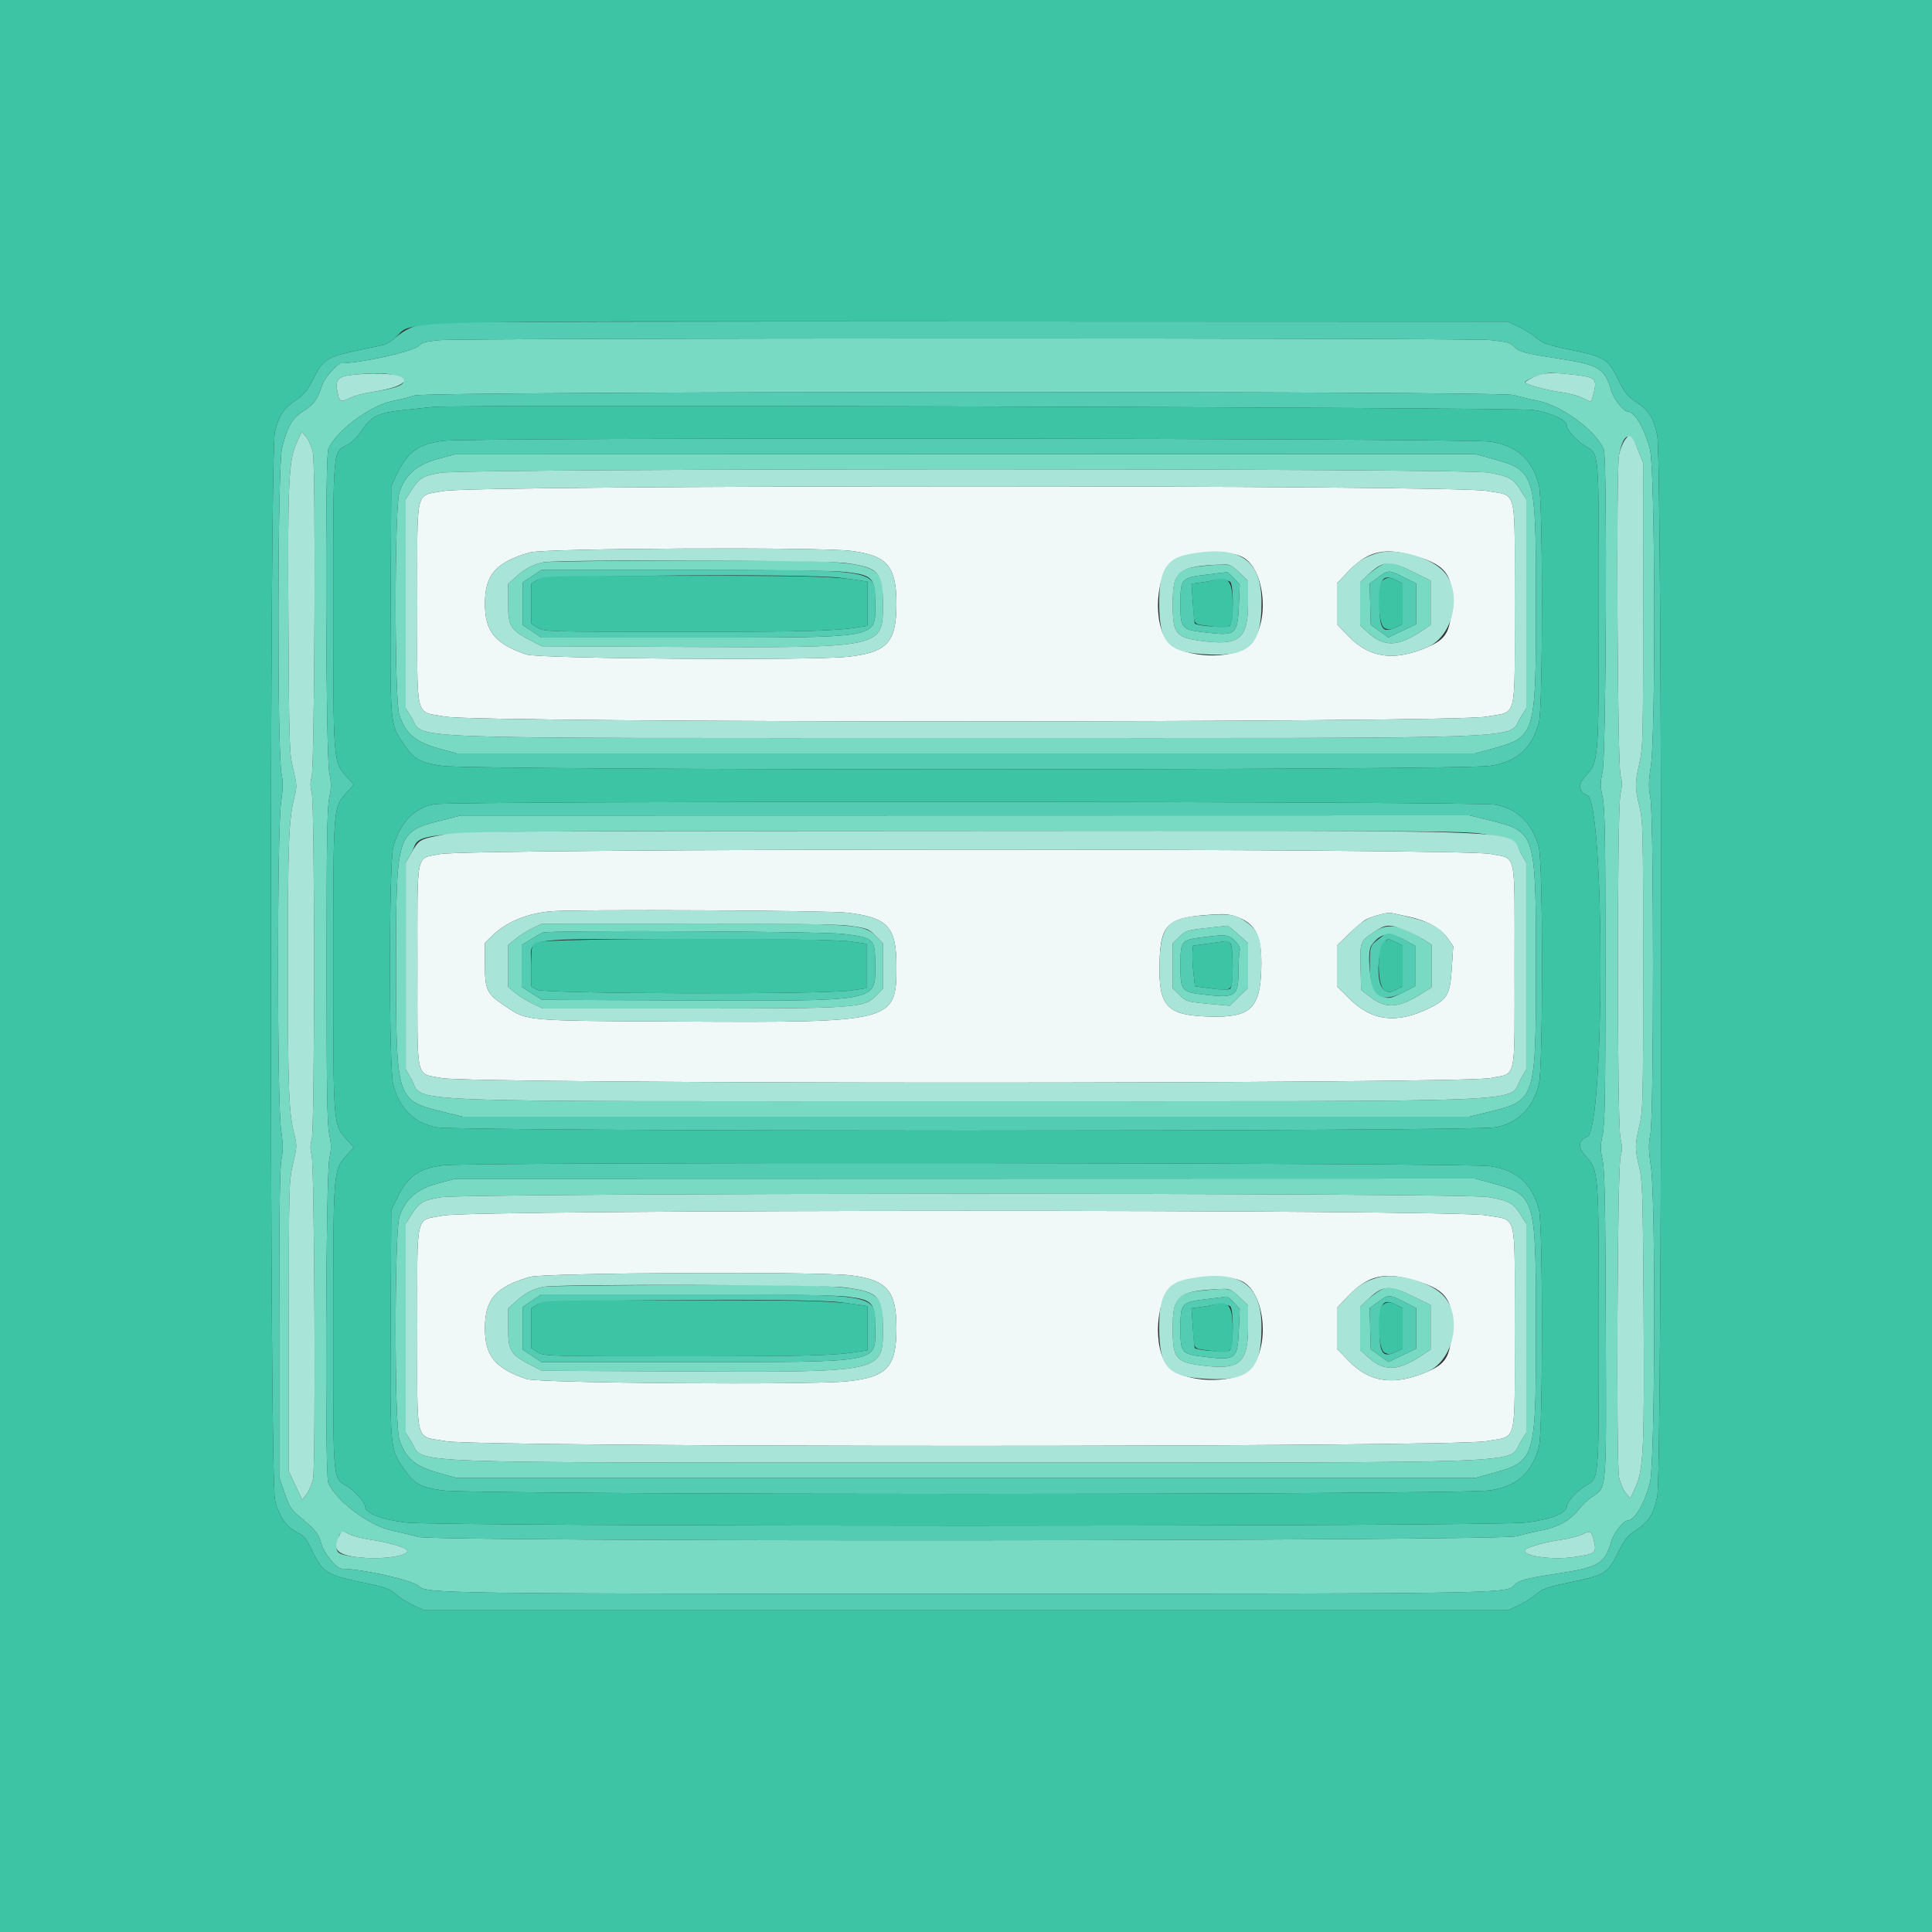 <svg id="svg" version="1.1" xmlns="http://www.w3.org/2000/svg" xmlns:xlink="http://www.w3.org/1999/xlink" width="400" height="400" viewBox="0, 0, 400,400"><rect x="0" y="0" width="400" height="400" fill="#333333" stroke="none"/><g id="svgg"><path id="path0" d="M91.800 101.662 C 85.834 102.836,86.400 100.391,86.400 125.000 C 86.400 149.727,85.759 147.161,92.237 148.371 C 99.228 149.677,300.772 149.677,307.763 148.371 C 314.241 147.161,313.600 149.727,313.600 125.000 C 313.600 100.273,314.241 102.839,307.763 101.629 C 300.968 100.359,98.259 100.391,91.800 101.662 M176.173 114.049 C 183.652 114.976,185.600 117.239,185.600 125.000 C 185.600 133.038,183.671 135.116,175.400 135.987 C 167.792 136.788,111.557 136.386,109.000 135.511 C 102.455 133.274,100.400 130.752,100.400 124.960 C 100.400 118.982,102.692 116.377,109.723 114.366 C 112.768 113.495,169.516 113.225,176.173 114.049 M291.713 114.778 C 299.301 116.719,300.994 118.806,300.559 125.686 C 300.231 130.879,299.341 132.353,295.550 133.983 C 288.553 136.993,283.500 136.258,279.048 131.582 L 276.800 129.221 276.800 125.003 L 276.800 120.785 278.900 118.558 C 282.907 114.309,286.144 113.354,291.713 114.778 M257.091 115.244 C 262.102 117.670,263.047 129.586,258.550 133.636 C 255.152 136.697,245.039 136.279,241.925 132.949 C 238.482 129.266,239.270 118.305,243.151 115.906 C 245.946 114.179,254.091 113.792,257.091 115.244 M91.047 176.836 C 85.979 177.915,86.425 175.675,86.425 200.000 C 86.425 224.432,85.921 222.073,91.386 223.197 C 97.520 224.459,302.480 224.459,308.614 223.197 C 314.079 222.073,313.575 224.432,313.575 200.000 C 313.575 175.568,314.079 177.927,308.614 176.803 C 302.680 175.582,96.791 175.614,91.047 176.836 M175.403 188.960 C 183.812 189.963,185.600 191.898,185.600 200.000 C 185.600 211.624,185.190 211.730,141.000 211.507 C 108.366 211.342,109.287 211.421,104.703 208.385 C 100.794 205.796,100.400 205.008,100.400 199.786 L 100.400 195.199 101.980 193.666 C 104.884 190.847,109.254 189.058,114.200 188.662 C 119.579 188.232,171.414 188.484,175.403 188.960 M291.600 189.778 C 295.436 190.605,298.261 192.159,299.722 194.245 L 300.875 195.890 300.585 200.364 C 300.225 205.905,299.702 206.855,296.000 208.685 C 289.218 212.037,284.088 211.447,279.371 206.771 L 276.800 204.223 276.800 200.000 L 276.800 195.777 279.300 193.334 C 280.675 191.990,282.249 190.660,282.798 190.379 C 284.178 189.671,287.275 188.854,288.000 189.006 C 288.330 189.075,289.950 189.422,291.600 189.778 M255.640 189.655 C 260.030 191.125,261.317 193.689,261.132 200.597 C 260.914 208.749,258.858 210.686,250.642 210.481 C 241.576 210.255,239.848 208.447,240.070 199.424 C 240.280 190.884,241.717 189.740,252.840 189.262 C 253.632 189.228,254.892 189.405,255.640 189.655 M91.800 251.662 C 85.834 252.836,86.400 250.391,86.400 275.000 C 86.400 299.727,85.759 297.161,92.237 298.371 C 99.228 299.677,300.772 299.677,307.763 298.371 C 314.241 297.161,313.600 299.727,313.600 275.000 C 313.600 250.273,314.241 252.839,307.763 251.629 C 300.968 250.359,98.259 250.391,91.800 251.662 M176.173 264.049 C 183.652 264.976,185.600 267.239,185.600 275.000 C 185.600 283.038,183.671 285.116,175.400 285.987 C 167.792 286.788,111.557 286.386,109.000 285.511 C 102.455 283.274,100.400 280.752,100.400 274.960 C 100.400 268.982,102.692 266.377,109.723 264.366 C 112.768 263.495,169.516 263.225,176.173 264.049 M291.713 264.778 C 299.301 266.719,300.994 268.806,300.559 275.686 C 300.231 280.879,299.341 282.353,295.550 283.983 C 288.553 286.993,283.500 286.258,279.048 281.582 L 276.800 279.221 276.800 275.003 L 276.800 270.785 278.900 268.558 C 282.907 264.309,286.144 263.354,291.713 264.778 M257.091 265.244 C 262.102 267.670,263.047 279.586,258.550 283.636 C 255.152 286.697,245.039 286.279,241.925 282.949 C 238.482 279.266,239.270 268.305,243.151 265.906 C 245.946 264.179,254.091 263.792,257.091 265.244 " stroke="none" fill="#f1f9f8" fill-rule="evenodd"></path><path id="path1" d="M90.851 70.432 C 88.221 70.686,87.332 70.937,86.712 71.602 C 85.633 72.760,74.699 75.200,70.587 75.200 C 69.907 75.200,67.161 78.316,66.775 79.526 C 65.786 82.631,65.071 83.658,62.959 85.009 C 60.479 86.595,59.598 88.086,58.394 92.732 C 57.436 96.428,57.359 156.459,58.308 160.400 C 58.636 161.763,58.604 163.170,58.178 166.200 C 57.359 172.017,57.360 227.997,58.179 233.780 C 58.629 236.952,58.647 238.211,58.272 239.980 C 57.932 241.579,57.800 251.103,57.800 274.000 L 57.800 305.800 58.904 309.057 C 59.807 311.721,60.302 312.559,61.626 313.657 C 65.367 316.761,65.883 317.393,66.546 319.675 C 67.149 321.749,69.699 324.800,70.830 324.800 C 74.916 324.800,85.607 327.212,86.695 328.379 C 88.137 329.927,91.849 329.979,200.000 329.979 C 308.151 329.979,311.863 329.927,313.305 328.379 C 314.446 327.155,315.501 326.861,322.766 325.745 C 330.994 324.481,332.294 323.693,333.564 319.200 C 334.062 317.435,336.122 314.800,337.004 314.800 C 338.433 314.800,340.514 311.246,341.622 306.913 C 342.675 302.796,342.821 248.226,341.797 241.434 C 341.300 238.136,341.284 237.023,341.700 234.834 C 342.417 231.056,342.417 168.944,341.700 165.166 C 341.284 162.977,341.300 161.864,341.797 158.566 C 342.821 151.774,342.675 97.204,341.622 93.087 C 340.514 88.754,338.433 85.200,337.004 85.200 C 336.122 85.200,334.062 82.565,333.564 80.800 C 332.294 76.307,330.994 75.519,322.766 74.255 C 315.501 73.139,314.446 72.845,313.305 71.621 C 312.686 70.956,311.748 70.716,308.567 70.406 C 303.719 69.935,95.750 69.959,90.851 70.432 M82.328 78.002 C 84.976 79.204,83.177 80.252,76.867 81.184 C 75.254 81.423,73.204 81.990,72.313 82.445 C 70.458 83.391,70.208 83.216,69.777 80.665 C 69.416 78.529,70.176 77.863,73.314 77.561 C 78.308 77.081,80.539 77.190,82.328 78.002 M325.977 77.594 C 330.259 78.087,330.662 78.442,330.009 81.163 C 329.740 82.283,329.454 83.200,329.372 83.200 C 329.291 83.200,328.544 82.846,327.712 82.412 C 326.881 81.979,324.850 81.436,323.200 81.205 C 320.513 80.829,316.850 79.870,315.815 79.270 C 315.139 78.879,319.336 77.210,321.000 77.208 C 321.880 77.207,324.120 77.381,325.977 77.594 M313.436 81.793 C 314.516 82.118,316.840 82.679,318.600 83.038 C 323.476 84.032,330.516 89.276,332.052 93.058 C 332.784 94.863,332.541 156.556,331.788 159.866 C 331.304 161.995,331.306 162.704,331.807 165.066 C 332.285 167.323,332.386 173.413,332.386 200.000 C 332.386 226.587,332.285 232.677,331.807 234.934 C 331.306 237.296,331.304 238.005,331.788 240.134 C 332.239 242.114,332.371 248.835,332.458 274.215 C 332.581 309.864,332.758 307.730,329.487 310.000 C 328.695 310.550,327.486 311.720,326.800 312.600 C 325.140 314.731,322.478 316.220,319.249 316.825 C 317.792 317.098,315.431 317.654,314.001 318.061 C 310.389 319.088,89.955 319.231,86.564 318.207 C 85.484 317.882,83.160 317.321,81.400 316.962 C 76.523 315.968,69.477 310.719,67.950 306.942 C 67.246 305.200,67.458 243.543,68.180 240.000 C 68.624 237.825,68.621 236.975,68.164 234.800 C 67.727 232.725,67.617 225.698,67.617 200.000 C 67.617 174.302,67.727 167.275,68.164 165.200 C 68.621 163.025,68.624 162.175,68.180 160.000 C 67.446 156.398,67.247 94.799,67.964 93.022 C 69.469 89.293,76.617 83.932,81.296 83.025 C 82.893 82.715,84.920 82.199,85.800 81.877 C 88.241 80.986,310.491 80.904,313.436 81.793 M64.787 93.736 C 65.392 96.654,65.142 158.724,64.516 160.899 C 64.202 161.990,64.209 162.862,64.542 164.099 C 65.190 166.507,65.190 233.493,64.542 235.901 C 64.209 237.138,64.202 238.010,64.516 239.101 C 65.122 241.206,65.394 303.338,64.810 306.154 C 64.575 307.284,63.973 308.722,63.472 309.350 L 62.561 310.493 61.181 307.546 L 59.800 304.600 59.800 274.600 C 59.800 245.147,59.816 244.533,60.673 240.942 C 61.471 237.598,61.499 237.101,60.993 235.142 C 59.782 230.458,59.600 225.866,59.600 200.000 C 59.600 174.134,59.782 169.542,60.993 164.857 C 61.497 162.906,61.471 162.405,60.708 159.257 C 59.910 155.968,59.862 154.537,59.712 129.800 C 59.534 100.238,59.745 95.389,61.369 91.800 L 62.455 89.400 63.396 90.486 C 63.914 91.083,64.540 92.546,64.787 93.736 M339.296 93.576 L 340.192 95.800 340.196 125.200 C 340.200 152.886,340.155 154.798,339.423 158.000 C 338.468 162.180,338.468 162.976,339.433 167.000 C 340.154 170.006,340.200 172.006,340.200 200.000 C 340.200 227.994,340.154 229.994,339.433 233.000 C 338.472 237.010,338.466 237.888,339.378 241.600 C 340.045 244.315,340.131 247.035,340.283 270.200 C 340.477 299.616,340.274 304.260,338.647 307.801 L 337.544 310.200 336.603 309.114 C 336.086 308.517,335.460 307.054,335.213 305.863 C 334.578 302.802,334.860 241.658,335.520 239.400 C 335.882 238.164,335.876 237.299,335.494 235.600 C 334.784 232.439,334.784 167.561,335.494 164.400 C 335.876 162.701,335.882 161.836,335.520 160.600 C 334.867 158.366,334.577 97.201,335.205 94.176 C 336.200 89.381,337.526 89.187,339.296 93.576 M90.600 95.028 C 86.278 96.191,83.868 98.309,82.680 101.987 C 81.666 105.125,81.649 144.822,82.660 147.952 C 83.953 151.954,85.954 153.623,91.189 155.063 L 94.594 156.000 200.000 156.000 L 305.406 156.000 308.811 155.063 C 317.933 152.553,318.000 152.334,318.000 125.000 C 318.000 97.666,317.933 97.447,308.811 94.937 L 305.406 94.000 199.803 94.029 L 94.200 94.059 90.600 95.028 M308.143 97.848 C 312.472 98.616,313.271 99.053,314.825 101.504 L 316.000 103.357 316.000 125.000 L 316.000 146.643 314.825 148.496 C 311.862 153.169,321.694 152.800,200.000 152.800 C 78.306 152.800,88.138 153.169,85.175 148.496 L 84.000 146.643 84.000 125.000 L 84.000 103.357 85.139 101.578 C 86.836 98.930,87.481 98.538,91.200 97.886 C 96.604 96.940,302.814 96.904,308.143 97.848 M112.531 116.418 C 110.353 116.848,108.716 117.716,106.776 119.469 L 105.200 120.893 105.200 124.968 C 105.200 129.681,105.686 130.461,110.000 132.672 L 112.200 133.800 140.800 133.933 C 183.141 134.130,182.800 134.202,182.800 125.017 C 182.800 115.862,183.470 116.012,142.600 116.056 C 126.980 116.074,113.449 116.236,112.531 116.418 M285.600 117.236 C 284.830 117.700,283.615 118.637,282.900 119.318 L 281.600 120.557 281.600 125.032 L 281.600 129.507 283.244 130.992 C 286.575 134.002,289.445 133.915,294.320 130.657 L 296.200 129.400 296.200 124.800 L 296.200 120.200 292.800 118.517 C 288.417 116.348,287.380 116.163,285.600 117.236 M249.000 117.183 C 243.679 117.689,242.800 118.797,242.800 125.000 C 242.800 131.468,243.393 132.120,249.929 132.831 C 256.715 133.569,258.400 131.970,258.400 124.794 L 258.400 120.263 256.593 118.531 C 254.615 116.636,254.666 116.645,249.000 117.183 M175.373 118.450 C 180.717 119.113,181.200 119.656,181.200 125.000 C 181.200 132.291,182.831 132.000,141.918 132.000 L 112.090 132.000 110.145 130.700 L 108.200 129.400 108.200 125.000 L 108.200 120.600 110.145 119.300 L 112.090 118.000 141.918 118.000 C 161.590 118.000,172.981 118.153,175.373 118.450 M291.175 119.787 L 293.200 120.813 293.200 125.022 L 293.200 129.231 290.333 130.605 L 287.466 131.979 285.633 130.663 L 283.800 129.347 283.687 125.087 L 283.573 120.827 285.466 119.454 C 287.549 117.942,287.531 117.941,291.175 119.787 M255.458 119.700 L 256.674 121.000 256.493 125.267 C 256.237 131.303,255.843 131.655,250.103 130.998 C 244.510 130.358,244.400 130.242,244.400 125.000 C 244.400 119.774,244.562 119.598,249.931 118.962 C 252.059 118.711,253.900 118.481,254.022 118.452 C 254.143 118.424,254.790 118.985,255.458 119.700 M91.223 169.904 C 82.095 172.215,82.000 172.525,82.000 200.000 C 82.000 227.586,82.070 227.811,91.423 230.120 L 95.800 231.201 200.000 231.201 L 304.200 231.201 308.577 230.120 C 317.930 227.811,318.000 227.586,318.000 200.000 C 318.000 172.414,317.930 172.189,308.577 169.880 L 304.200 168.799 199.800 168.823 L 95.400 168.846 91.223 169.904 M308.013 172.820 C 313.142 173.743,313.237 173.796,314.834 176.580 L 315.992 178.600 315.992 200.000 L 315.992 221.400 314.834 223.420 C 311.978 228.399,321.973 228.000,200.000 228.000 C 78.027 228.000,88.022 228.399,85.166 223.420 L 84.008 221.400 84.008 200.000 L 84.008 178.600 85.166 176.580 C 87.982 171.670,77.614 172.082,199.630 172.038 C 302.632 172.000,303.496 172.007,308.013 172.820 M110.200 192.202 C 109.100 192.737,107.525 193.733,106.700 194.416 L 105.200 195.658 105.200 200.000 L 105.200 204.342 106.681 205.562 C 107.495 206.234,109.120 207.237,110.292 207.791 L 112.422 208.800 142.382 208.800 C 177.574 208.800,178.884 208.710,181.410 206.109 L 182.800 204.677 182.800 200.000 L 182.800 195.323 181.410 193.891 C 178.879 191.286,177.587 191.197,142.271 191.215 L 112.200 191.229 110.200 192.202 M249.681 192.154 C 245.804 192.574,245.482 192.679,244.181 193.956 L 242.800 195.312 242.800 199.978 L 242.800 204.643 244.218 206.022 C 245.586 207.352,245.790 207.414,250.104 207.818 L 254.574 208.235 256.487 206.391 L 258.400 204.547 258.400 199.911 L 258.400 195.274 256.357 193.437 C 255.233 192.427,254.198 191.624,254.057 191.654 C 253.916 191.683,251.947 191.908,249.681 192.154 M284.738 192.792 C 281.562 194.896,281.560 194.901,281.687 200.230 L 281.800 204.968 283.800 206.483 C 287.041 208.936,289.605 208.727,294.520 205.610 L 296.400 204.418 296.400 200.000 L 296.400 195.582 294.520 194.390 C 289.985 191.514,287.323 191.079,284.738 192.792 M174.740 193.372 C 181.027 194.153,181.200 194.331,181.200 200.000 C 181.200 207.464,182.243 207.279,141.006 207.115 L 112.181 207.000 110.090 205.658 L 108.000 204.317 108.000 200.000 L 108.000 195.683 109.900 194.489 C 110.945 193.832,112.070 193.197,112.400 193.079 C 113.887 192.545,170.216 192.809,174.740 193.372 M290.600 194.511 L 293.000 195.800 293.000 200.000 L 293.000 204.200 290.288 205.561 C 287.307 207.059,286.884 207.012,284.654 204.945 C 283.588 203.956,283.022 197.032,283.906 195.786 C 285.734 193.211,287.539 192.867,290.600 194.511 M255.674 194.813 C 256.562 195.701,256.823 196.263,256.649 196.913 C 256.518 197.401,256.408 199.363,256.405 201.273 C 256.398 206.188,255.771 206.642,249.905 205.991 C 244.502 205.390,244.400 205.277,244.400 199.818 C 244.400 194.830,244.571 194.607,248.803 194.078 C 253.952 193.434,254.337 193.476,255.674 194.813 M90.600 245.028 C 86.278 246.191,83.868 248.309,82.680 251.987 C 81.666 255.125,81.649 294.822,82.660 297.952 C 83.953 301.954,85.954 303.623,91.189 305.063 L 94.594 306.000 200.000 306.000 L 305.406 306.000 308.811 305.063 C 317.933 302.553,318.000 302.334,318.000 275.000 C 318.000 247.666,317.933 247.447,308.811 244.937 L 305.406 244.000 199.803 244.029 L 94.200 244.059 90.600 245.028 M308.143 247.848 C 312.472 248.616,313.271 249.053,314.825 251.504 L 316.000 253.357 316.000 275.000 L 316.000 296.643 314.825 298.496 C 311.862 303.169,321.694 302.800,200.000 302.800 C 78.306 302.800,88.138 303.169,85.175 298.496 L 84.000 296.643 84.000 275.000 L 84.000 253.357 85.139 251.578 C 86.836 248.930,87.481 248.538,91.200 247.886 C 96.604 246.940,302.814 246.904,308.143 247.848 M112.531 266.418 C 110.353 266.848,108.716 267.716,106.776 269.469 L 105.200 270.893 105.200 274.968 C 105.200 279.681,105.686 280.461,110.000 282.672 L 112.200 283.800 140.800 283.933 C 183.141 284.130,182.800 284.202,182.800 275.017 C 182.800 265.862,183.470 266.012,142.600 266.056 C 126.980 266.074,113.449 266.236,112.531 266.418 M285.600 267.236 C 284.830 267.700,283.615 268.637,282.900 269.318 L 281.600 270.557 281.600 275.032 L 281.600 279.507 283.244 280.992 C 286.575 284.002,289.445 283.915,294.320 280.657 L 296.200 279.400 296.200 274.800 L 296.200 270.200 292.800 268.517 C 288.417 266.348,287.380 266.163,285.600 267.236 M249.000 267.183 C 243.679 267.689,242.800 268.797,242.800 275.000 C 242.800 281.468,243.393 282.120,249.929 282.831 C 256.715 283.569,258.400 281.970,258.400 274.794 L 258.400 270.263 256.593 268.531 C 254.615 266.636,254.666 266.645,249.000 267.183 M175.373 268.450 C 180.717 269.113,181.200 269.656,181.200 275.000 C 181.200 282.291,182.831 282.000,141.918 282.000 L 112.090 282.000 110.145 280.700 L 108.200 279.400 108.200 275.000 L 108.200 270.600 110.145 269.300 L 112.090 268.000 141.918 268.000 C 161.590 268.000,172.981 268.153,175.373 268.450 M291.175 269.787 L 293.200 270.813 293.200 275.022 L 293.200 279.231 290.333 280.605 L 287.466 281.979 285.633 280.663 L 283.800 279.347 283.687 275.087 L 283.573 270.827 285.466 269.454 C 287.549 267.942,287.531 267.941,291.175 269.787 M255.458 269.700 L 256.674 271.000 256.493 275.267 C 256.237 281.303,255.843 281.655,250.103 280.998 C 244.510 280.358,244.400 280.242,244.400 275.000 C 244.400 269.774,244.562 269.598,249.931 268.962 C 252.059 268.711,253.900 268.481,254.022 268.452 C 254.143 268.424,254.790 268.985,255.458 269.700 M76.800 318.797 C 79.770 319.210,83.501 320.226,84.121 320.791 C 85.535 322.076,78.891 323.083,73.729 322.365 C 69.910 321.835,69.452 321.516,69.805 319.633 C 70.301 316.991,70.560 316.782,72.290 317.635 C 73.120 318.044,75.150 318.567,76.800 318.797 M330.000 319.000 C 330.580 321.573,330.389 321.726,325.800 322.383 C 321.002 323.070,314.517 322.029,315.879 320.791 C 316.498 320.228,320.227 319.211,323.194 318.795 C 324.840 318.565,326.820 318.057,327.594 317.668 C 329.248 316.834,329.549 317.001,330.000 319.000 " stroke="none" fill="#78dac2" fill-rule="evenodd"></path><path id="path2" d="M73.314 77.561 C 70.176 77.863,69.416 78.529,69.777 80.665 C 70.208 83.216,70.458 83.391,72.313 82.445 C 73.204 81.990,75.254 81.423,76.867 81.184 C 87.787 79.571,84.740 76.463,73.314 77.561 M317.415 78.129 C 316.323 78.634,315.603 79.148,315.815 79.270 C 316.850 79.870,320.513 80.829,323.200 81.205 C 324.850 81.436,326.881 81.979,327.712 82.412 C 328.544 82.846,329.291 83.200,329.372 83.200 C 329.454 83.200,329.740 82.283,330.009 81.163 C 330.662 78.442,330.259 78.087,325.977 77.594 C 321.010 77.023,319.616 77.110,317.415 78.129 M61.369 91.800 C 59.745 95.389,59.534 100.238,59.712 129.800 C 59.862 154.537,59.910 155.968,60.708 159.257 C 61.471 162.405,61.497 162.906,60.993 164.857 C 59.782 169.542,59.600 174.134,59.600 200.000 C 59.600 225.866,59.782 230.458,60.993 235.142 C 61.499 237.101,61.471 237.598,60.673 240.942 C 59.816 244.533,59.800 245.147,59.800 274.600 L 59.800 304.600 61.181 307.546 L 62.561 310.493 63.472 309.350 C 63.973 308.722,64.575 307.284,64.810 306.154 C 65.394 303.338,65.122 241.206,64.516 239.101 C 64.202 238.010,64.209 237.138,64.542 235.901 C 65.190 233.493,65.190 166.507,64.542 164.099 C 64.209 162.862,64.202 161.990,64.516 160.899 C 65.142 158.724,65.392 96.654,64.787 93.736 C 64.540 92.546,63.914 91.083,63.396 90.486 L 62.455 89.400 61.369 91.800 M336.492 90.974 C 336.027 91.565,335.448 93.006,335.205 94.176 C 334.577 97.201,334.867 158.366,335.520 160.600 C 335.882 161.836,335.876 162.701,335.494 164.400 C 334.784 167.561,334.784 232.439,335.494 235.600 C 335.876 237.299,335.882 238.164,335.520 239.400 C 334.860 241.658,334.578 302.802,335.213 305.863 C 335.460 307.054,336.086 308.517,336.603 309.114 L 337.544 310.200 338.647 307.801 C 340.274 304.260,340.477 299.616,340.283 270.200 C 340.131 247.035,340.045 244.315,339.378 241.600 C 338.466 237.888,338.472 237.010,339.433 233.000 C 340.154 229.994,340.200 227.994,340.200 200.000 C 340.200 172.006,340.154 170.006,339.433 167.000 C 338.468 162.976,338.468 162.180,339.423 158.000 C 340.155 154.798,340.200 152.886,340.196 125.200 L 340.192 95.800 339.296 93.576 C 337.852 89.995,337.511 89.678,336.492 90.974 M91.200 97.886 C 87.481 98.538,86.836 98.930,85.139 101.578 L 84.000 103.357 84.000 125.000 L 84.000 146.643 85.175 148.496 C 88.138 153.169,78.306 152.800,200.000 152.800 C 321.694 152.800,311.862 153.169,314.825 148.496 L 316.000 146.643 316.000 125.000 L 316.000 103.357 314.825 101.504 C 313.271 99.053,312.472 98.616,308.143 97.848 C 302.814 96.904,96.604 96.940,91.200 97.886 M307.763 101.629 C 314.241 102.839,313.600 100.273,313.600 125.000 C 313.600 149.727,314.241 147.161,307.763 148.371 C 300.772 149.677,99.228 149.677,92.237 148.371 C 85.759 147.161,86.400 149.727,86.400 125.000 C 86.400 100.391,85.834 102.836,91.800 101.662 C 98.259 100.391,300.968 100.359,307.763 101.629 M109.723 114.366 C 102.692 116.377,100.400 118.982,100.400 124.960 C 100.400 130.752,102.455 133.274,109.000 135.511 C 111.557 136.386,167.792 136.788,175.400 135.987 C 183.671 135.116,185.600 133.038,185.600 125.000 C 185.600 117.239,183.652 114.976,176.173 114.049 C 169.516 113.225,112.768 113.495,109.723 114.366 M285.000 114.560 C 282.365 115.393,281.107 116.217,278.900 118.558 L 276.800 120.785 276.800 125.003 L 276.800 129.221 279.048 131.582 C 283.500 136.258,288.553 136.993,295.550 133.983 C 301.162 131.569,302.937 122.032,298.536 117.946 C 295.466 115.096,288.675 113.397,285.000 114.560 M245.967 114.772 C 241.485 115.648,240.000 118.126,240.000 124.728 C 240.000 133.280,241.758 135.123,250.284 135.508 C 258.734 135.889,261.178 133.490,261.187 124.800 C 261.197 115.764,256.552 112.703,245.967 114.772 M175.039 116.566 C 181.931 117.489,182.800 118.435,182.800 125.017 C 182.800 134.202,183.141 134.130,140.800 133.933 L 112.200 133.800 110.000 132.672 C 105.686 130.461,105.200 129.681,105.200 124.968 L 105.200 120.893 106.776 119.469 C 108.716 117.716,110.353 116.848,112.531 116.418 C 115.544 115.822,170.454 115.952,175.039 116.566 M292.800 118.517 L 296.200 120.200 296.200 124.800 L 296.200 129.400 294.320 130.657 C 289.445 133.915,286.575 134.002,283.244 130.992 L 281.600 129.507 281.600 125.032 L 281.600 120.557 282.900 119.318 C 286.409 115.974,287.487 115.887,292.800 118.517 M256.593 118.531 L 258.400 120.263 258.400 124.794 C 258.400 131.970,256.715 133.569,249.929 132.831 C 243.393 132.120,242.800 131.468,242.800 125.000 C 242.800 118.037,243.840 117.230,253.293 116.859 C 254.548 116.809,255.074 117.076,256.593 118.531 M91.625 172.851 C 86.897 173.729,86.754 173.812,85.166 176.580 L 84.008 178.600 84.008 200.000 L 84.008 221.400 85.166 223.420 C 88.022 228.399,78.027 228.000,200.000 228.000 C 321.973 228.000,311.978 228.399,314.834 223.420 L 315.992 221.400 315.992 200.000 L 315.992 178.600 314.834 176.580 C 311.975 171.597,322.033 171.993,199.630 172.038 C 98.682 172.074,95.684 172.097,91.625 172.851 M308.614 176.803 C 314.079 177.927,313.575 175.568,313.575 200.000 C 313.575 224.432,314.079 222.073,308.614 223.197 C 302.480 224.459,97.520 224.459,91.386 223.197 C 85.921 222.073,86.425 224.432,86.425 200.000 C 86.425 175.675,85.979 177.915,91.047 176.836 C 96.791 175.614,302.680 175.582,308.614 176.803 M114.200 188.662 C 109.254 189.058,104.884 190.847,101.980 193.666 L 100.400 195.199 100.400 199.786 C 100.400 205.008,100.794 205.796,104.703 208.385 C 109.287 211.421,108.366 211.342,141.000 211.507 C 185.190 211.730,185.600 211.624,185.600 200.000 C 185.600 191.898,183.812 189.963,175.403 188.960 C 171.414 188.484,119.579 188.232,114.200 188.662 M285.598 189.374 C 282.906 190.111,282.041 190.655,279.300 193.334 L 276.800 195.777 276.800 200.000 L 276.800 204.223 279.371 206.771 C 284.088 211.447,289.218 212.037,296.000 208.685 C 299.702 206.855,300.225 205.905,300.585 200.364 L 300.875 195.890 299.722 194.245 C 297.882 191.617,295.609 190.601,288.000 189.006 C 287.670 188.936,286.589 189.102,285.598 189.374 M248.200 189.584 C 241.729 190.109,240.255 191.893,240.070 199.424 C 239.848 208.447,241.576 210.255,250.642 210.481 C 258.858 210.686,260.914 208.749,261.132 200.597 C 261.285 194.890,260.685 192.849,258.348 191.112 C 255.790 189.211,254.737 189.053,248.200 189.584 M175.471 191.621 C 179.654 192.183,179.808 192.242,181.410 193.891 L 182.800 195.323 182.800 200.000 L 182.800 204.677 181.410 206.109 C 178.884 208.710,177.574 208.800,142.382 208.800 L 112.422 208.800 110.292 207.791 C 109.120 207.237,107.495 206.234,106.681 205.562 L 105.200 204.342 105.200 200.000 L 105.200 195.658 106.700 194.416 C 107.525 193.733,109.100 192.737,110.200 192.202 L 112.200 191.229 142.271 191.215 C 161.135 191.205,173.508 191.357,175.471 191.621 M256.357 193.437 L 258.400 195.274 258.400 199.911 L 258.400 204.547 256.487 206.391 L 254.574 208.235 250.104 207.818 C 245.790 207.414,245.586 207.352,244.218 206.022 L 242.800 204.643 242.800 199.978 L 242.800 195.312 244.181 193.956 C 245.482 192.679,245.804 192.574,249.681 192.154 C 251.947 191.908,253.916 191.683,254.057 191.654 C 254.198 191.624,255.233 192.427,256.357 193.437 M290.505 192.399 C 291.679 192.838,293.485 193.734,294.520 194.390 L 296.400 195.582 296.400 200.000 L 296.400 204.418 294.520 205.610 C 289.605 208.727,287.041 208.936,283.800 206.483 L 281.800 204.968 281.687 200.230 C 281.560 194.901,281.562 194.896,284.738 192.792 C 286.859 191.387,287.655 191.332,290.505 192.399 M91.200 247.886 C 87.481 248.538,86.836 248.930,85.139 251.578 L 84.000 253.357 84.000 275.000 L 84.000 296.643 85.175 298.496 C 88.138 303.169,78.306 302.800,200.000 302.800 C 321.694 302.800,311.862 303.169,314.825 298.496 L 316.000 296.643 316.000 275.000 L 316.000 253.357 314.825 251.504 C 313.271 249.053,312.472 248.616,308.143 247.848 C 302.814 246.904,96.604 246.940,91.200 247.886 M307.763 251.629 C 314.241 252.839,313.600 250.273,313.600 275.000 C 313.600 299.727,314.241 297.161,307.763 298.371 C 300.772 299.677,99.228 299.677,92.237 298.371 C 85.759 297.161,86.400 299.727,86.400 275.000 C 86.400 250.391,85.834 252.836,91.800 251.662 C 98.259 250.391,300.968 250.359,307.763 251.629 M109.723 264.366 C 102.692 266.377,100.400 268.982,100.400 274.960 C 100.400 280.752,102.455 283.274,109.000 285.511 C 111.557 286.386,167.792 286.788,175.400 285.987 C 183.671 285.116,185.600 283.038,185.600 275.000 C 185.600 267.239,183.652 264.976,176.173 264.049 C 169.516 263.225,112.768 263.495,109.723 264.366 M285.000 264.560 C 282.365 265.393,281.107 266.217,278.900 268.558 L 276.800 270.785 276.800 275.003 L 276.800 279.221 279.048 281.582 C 283.500 286.258,288.553 286.993,295.550 283.983 C 301.162 281.569,302.937 272.032,298.536 267.946 C 295.466 265.096,288.675 263.397,285.000 264.560 M245.967 264.772 C 241.485 265.648,240.000 268.126,240.000 274.728 C 240.000 283.280,241.758 285.123,250.284 285.508 C 258.734 285.889,261.178 283.490,261.187 274.800 C 261.197 265.764,256.552 262.703,245.967 264.772 M175.039 266.566 C 181.931 267.489,182.800 268.435,182.800 275.017 C 182.800 284.202,183.141 284.130,140.800 283.933 L 112.200 283.800 110.000 282.672 C 105.686 280.461,105.200 279.681,105.200 274.968 L 105.200 270.893 106.776 269.469 C 108.716 267.716,110.353 266.848,112.531 266.418 C 115.544 265.822,170.454 265.952,175.039 266.566 M292.800 268.517 L 296.200 270.200 296.200 274.800 L 296.200 279.400 294.320 280.657 C 289.445 283.915,286.575 284.002,283.244 280.992 L 281.600 279.507 281.600 275.032 L 281.600 270.557 282.900 269.318 C 286.409 265.974,287.487 265.887,292.800 268.517 M256.593 268.531 L 258.400 270.263 258.400 274.794 C 258.400 281.970,256.715 283.569,249.929 282.831 C 243.393 282.120,242.800 281.468,242.800 275.000 C 242.800 268.037,243.840 267.230,253.293 266.859 C 254.548 266.809,255.074 267.076,256.593 268.531 M70.425 317.553 C 68.746 320.691,69.491 321.776,73.729 322.365 C 78.891 323.083,85.535 322.076,84.121 320.791 C 83.501 320.226,79.770 319.210,76.800 318.797 C 75.150 318.567,73.120 318.044,72.290 317.635 C 70.897 316.948,70.752 316.942,70.425 317.553 M327.594 317.668 C 326.820 318.057,324.840 318.565,323.194 318.795 C 320.227 319.211,316.498 320.228,315.879 320.791 C 314.517 322.029,321.002 323.070,325.800 322.383 C 330.389 321.726,330.580 321.573,330.000 319.000 C 329.549 317.001,329.248 316.834,327.594 317.668 " stroke="none" fill="#a8e4d8" fill-rule="evenodd"></path><path id="path3" d="M90.000 66.779 C 86.347 67.061,84.106 67.943,81.693 70.048 C 80.974 70.675,79.984 71.282,79.493 71.397 C 79.002 71.512,76.452 72.054,73.827 72.601 C 67.813 73.856,66.837 74.488,64.891 78.393 C 63.678 80.827,63.019 81.644,61.358 82.766 C 58.743 84.533,57.805 85.934,56.917 89.400 C 55.787 93.813,55.805 305.714,56.936 310.539 C 57.751 314.015,59.353 316.266,61.861 317.456 C 62.918 317.957,63.523 318.735,64.599 320.970 C 66.810 325.567,67.613 326.077,75.111 327.637 C 79.712 328.595,80.630 328.919,81.898 330.032 C 82.704 330.740,84.362 331.787,85.582 332.360 L 87.800 333.400 200.000 333.400 L 312.200 333.400 314.418 332.360 C 315.638 331.787,317.296 330.740,318.102 330.032 C 319.369 328.920,320.290 328.594,324.884 327.637 C 332.466 326.056,332.866 325.801,335.200 321.050 C 336.353 318.702,336.973 317.953,338.713 316.800 C 341.385 315.030,342.214 313.744,343.094 310.000 C 344.188 305.349,344.188 94.651,343.094 90.000 C 342.214 86.256,341.385 84.970,338.713 83.200 C 336.968 82.044,336.356 81.302,335.200 78.940 C 332.884 74.209,332.470 73.945,324.884 72.363 C 320.290 71.406,319.369 71.080,318.102 69.968 C 317.296 69.260,315.638 68.213,314.418 67.640 L 312.200 66.600 202.800 66.558 C 142.630 66.535,91.870 66.635,90.000 66.779 M308.567 70.406 C 311.748 70.716,312.686 70.956,313.305 71.621 C 314.446 72.845,315.501 73.139,322.766 74.255 C 330.994 75.519,332.294 76.307,333.564 80.800 C 334.062 82.565,336.122 85.200,337.004 85.200 C 338.433 85.200,340.514 88.754,341.622 93.087 C 342.675 97.204,342.821 151.774,341.797 158.566 C 341.300 161.864,341.284 162.977,341.700 165.166 C 342.417 168.944,342.417 231.056,341.700 234.834 C 341.284 237.023,341.300 238.136,341.797 241.434 C 342.821 248.226,342.675 302.796,341.622 306.913 C 340.514 311.246,338.433 314.800,337.004 314.800 C 336.122 314.800,334.062 317.435,333.564 319.200 C 332.294 323.693,330.994 324.481,322.766 325.745 C 315.501 326.861,314.446 327.155,313.305 328.379 C 311.863 329.927,308.151 329.979,200.000 329.979 C 91.849 329.979,88.137 329.927,86.695 328.379 C 85.607 327.212,74.916 324.800,70.830 324.800 C 69.699 324.800,67.149 321.749,66.546 319.675 C 65.883 317.393,65.367 316.761,61.626 313.657 C 60.302 312.559,59.807 311.721,58.904 309.057 L 57.800 305.800 57.800 274.000 C 57.800 251.103,57.932 241.579,58.272 239.980 C 58.647 238.211,58.629 236.952,58.179 233.780 C 57.360 227.997,57.359 172.017,58.178 166.200 C 58.604 163.170,58.636 161.763,58.308 160.400 C 57.359 156.459,57.436 96.428,58.394 92.732 C 59.598 88.086,60.479 86.595,62.959 85.009 C 65.071 83.658,65.786 82.631,66.775 79.526 C 67.161 78.316,69.907 75.200,70.587 75.200 C 74.699 75.200,85.633 72.760,86.712 71.602 C 87.332 70.937,88.221 70.686,90.851 70.432 C 95.750 69.959,303.719 69.935,308.567 70.406 M85.800 81.877 C 84.920 82.199,82.893 82.715,81.296 83.025 C 76.617 83.932,69.469 89.293,67.964 93.022 C 67.247 94.799,67.446 156.398,68.180 160.000 C 68.624 162.175,68.621 163.025,68.164 165.200 C 67.727 167.275,67.617 174.302,67.617 200.000 C 67.617 225.698,67.727 232.725,68.164 234.800 C 68.621 236.975,68.624 237.825,68.180 240.000 C 67.458 243.543,67.246 305.200,67.950 306.942 C 69.477 310.719,76.523 315.968,81.400 316.962 C 83.160 317.321,85.484 317.882,86.564 318.207 C 89.955 319.231,310.389 319.088,314.001 318.061 C 315.431 317.654,317.792 317.098,319.249 316.825 C 322.478 316.220,325.140 314.731,326.800 312.600 C 327.486 311.720,328.695 310.550,329.487 310.000 C 332.758 307.730,332.581 309.864,332.458 274.215 C 332.371 248.835,332.239 242.114,331.788 240.134 C 331.304 238.005,331.306 237.296,331.807 234.934 C 332.285 232.677,332.386 226.587,332.386 200.000 C 332.386 173.413,332.285 167.323,331.807 165.066 C 331.306 162.704,331.304 161.995,331.788 159.866 C 332.541 156.556,332.784 94.863,332.052 93.058 C 330.516 89.276,323.476 84.032,318.600 83.038 C 316.840 82.679,314.516 82.118,313.436 81.793 C 310.491 80.904,88.241 80.986,85.800 81.877 M317.476 84.876 C 321.267 85.480,324.400 86.973,324.400 88.175 C 324.400 89.008,326.317 91.138,328.055 92.235 C 331.177 94.206,331.000 92.221,330.999 125.200 C 330.998 158.201,331.047 157.596,328.138 160.816 C 326.640 162.474,326.831 163.976,328.625 164.665 C 332.278 166.067,332.278 233.933,328.625 235.335 C 326.831 236.024,326.640 237.526,328.138 239.184 C 331.047 242.404,330.998 241.799,330.999 274.800 C 331.000 307.779,331.177 305.794,328.055 307.765 C 326.305 308.870,324.400 310.993,324.400 311.839 C 324.400 313.290,321.081 314.617,315.949 315.219 C 308.532 316.089,91.468 316.089,84.051 315.219 C 79.057 314.634,75.600 313.295,75.600 311.947 C 75.600 311.116,73.585 308.800,71.980 307.787 C 68.817 305.791,69.000 307.814,69.001 274.800 C 69.002 241.815,68.964 242.286,71.861 239.079 L 73.246 237.547 71.839 235.990 C 68.954 232.797,69.002 233.409,69.002 200.000 C 69.002 166.591,68.954 167.203,71.839 164.010 L 73.246 162.453 71.861 160.921 C 68.964 157.714,69.002 158.185,69.001 125.200 C 69.000 92.145,68.865 93.661,71.936 92.094 C 72.815 91.645,74.014 90.434,74.937 89.062 C 76.961 86.055,78.294 85.436,84.000 84.853 C 86.530 84.594,89.140 84.322,89.800 84.247 C 94.335 83.733,314.114 84.340,317.476 84.876 M91.800 91.256 C 86.591 91.917,84.337 93.567,82.044 98.400 L 81.000 100.600 80.885 123.890 C 80.756 149.954,80.754 149.928,83.469 153.879 C 85.781 157.243,86.773 157.826,91.448 158.562 C 97.619 159.535,302.381 159.535,308.552 158.562 C 314.112 157.686,317.187 154.929,318.624 149.529 C 319.456 146.404,319.456 103.596,318.624 100.471 C 317.187 95.071,314.112 92.314,308.552 91.438 C 303.961 90.714,97.436 90.542,91.800 91.256 M308.811 94.937 C 317.933 97.447,318.000 97.666,318.000 125.000 C 318.000 152.334,317.933 152.553,308.811 155.063 L 305.406 156.000 200.000 156.000 L 94.594 156.000 91.189 155.063 C 85.954 153.623,83.953 151.954,82.660 147.952 C 81.649 144.822,81.666 105.125,82.680 101.987 C 83.868 98.309,86.278 96.191,90.600 95.028 L 94.200 94.059 199.803 94.029 L 305.406 94.000 308.811 94.937 M110.145 119.300 L 108.200 120.600 108.200 125.000 L 108.200 129.400 110.145 130.700 L 112.090 132.000 141.918 132.000 C 182.831 132.000,181.200 132.291,181.200 125.000 C 181.200 117.709,182.831 118.000,141.918 118.000 L 112.090 118.000 110.145 119.300 M285.466 119.454 L 283.573 120.827 283.687 125.087 L 283.800 129.347 285.633 130.663 L 287.466 131.979 290.333 130.605 L 293.200 129.231 293.200 125.022 L 293.200 120.813 291.175 119.787 C 287.531 117.941,287.549 117.942,285.466 119.454 M249.931 118.962 C 244.562 119.598,244.400 119.774,244.400 125.000 C 244.400 130.242,244.510 130.358,250.103 130.998 C 255.843 131.655,256.237 131.303,256.493 125.267 L 256.674 121.000 255.458 119.700 C 254.790 118.985,254.143 118.424,254.022 118.452 C 253.900 118.481,252.059 118.711,249.931 118.962 M173.871 119.605 C 175.592 119.828,177.585 120.106,178.300 120.223 L 179.600 120.436 179.600 125.000 L 179.600 129.564 178.300 129.777 C 172.889 130.664,168.032 130.800,141.718 130.800 C 113.013 130.800,112.680 130.791,111.347 129.967 L 110.000 129.135 110.000 125.007 L 110.000 120.879 111.300 120.046 C 112.777 119.100,167.015 118.718,173.871 119.605 M289.220 120.210 L 290.400 120.821 290.400 125.017 L 290.400 129.213 289.006 129.877 C 286.238 131.198,285.600 130.298,285.600 125.077 C 285.600 119.639,286.299 118.700,289.220 120.210 M254.720 120.480 C 255.482 121.242,255.369 128.962,254.586 129.611 C 254.053 130.054,247.877 129.610,247.358 129.092 C 247.298 129.032,247.123 127.156,246.970 124.924 L 246.690 120.865 248.645 120.601 C 249.720 120.456,250.780 120.275,251.000 120.200 C 251.969 119.868,254.282 120.042,254.720 120.480 M90.000 166.492 C 85.900 167.106,82.717 170.405,81.421 175.384 C 80.504 178.905,80.496 221.064,81.411 224.577 C 82.695 229.506,85.856 232.601,90.428 233.406 C 95.517 234.301,304.483 234.301,309.572 233.406 C 314.144 232.601,317.305 229.506,318.589 224.577 C 319.497 221.093,319.497 178.907,318.589 175.423 C 317.305 170.494,314.144 167.399,309.572 166.594 C 305.508 165.879,94.745 165.780,90.000 166.492 M308.577 169.880 C 317.930 172.189,318.000 172.414,318.000 200.000 C 318.000 227.586,317.930 227.811,308.577 230.120 L 304.200 231.201 200.000 231.201 L 95.800 231.201 91.423 230.120 C 82.070 227.811,82.000 227.586,82.000 200.000 C 82.000 172.525,82.095 172.215,91.223 169.904 L 95.400 168.846 199.800 168.823 L 304.200 168.799 308.577 169.880 M112.400 193.079 C 112.070 193.197,110.945 193.832,109.900 194.489 L 108.000 195.683 108.000 200.000 L 108.000 204.317 110.090 205.658 L 112.181 207.000 141.006 207.115 C 182.243 207.279,181.200 207.464,181.200 200.000 C 181.200 194.331,181.027 194.153,174.740 193.372 C 170.216 192.809,113.887 192.545,112.400 193.079 M285.600 194.290 C 283.604 195.832,283.613 195.807,283.606 200.084 C 283.597 206.043,285.774 207.828,290.288 205.561 L 293.000 204.200 293.000 200.000 L 293.000 195.800 290.600 194.511 C 287.675 192.940,287.365 192.927,285.600 194.290 M248.803 194.078 C 244.571 194.607,244.400 194.830,244.400 199.818 C 244.400 205.277,244.502 205.390,249.905 205.991 C 255.771 206.642,256.398 206.188,256.405 201.273 C 256.408 199.363,256.518 197.401,256.649 196.913 C 256.823 196.263,256.562 195.701,255.674 194.813 C 254.337 193.476,253.952 193.434,248.803 194.078 M176.200 194.926 L 179.400 195.400 179.400 199.997 L 179.400 204.593 176.200 205.067 C 170.458 205.916,112.628 205.780,111.162 204.914 L 110.000 204.228 110.000 200.006 C 110.000 193.792,106.333 194.418,142.600 194.437 C 163.889 194.447,173.959 194.594,176.200 194.926 M288.986 195.074 L 290.400 195.748 290.400 200.000 L 290.400 204.252 288.986 204.926 C 287.681 205.548,287.496 205.551,286.586 204.954 C 284.532 203.608,285.272 194.959,287.486 194.421 C 287.534 194.409,288.209 194.703,288.986 195.074 M254.720 195.280 C 255.397 195.957,255.379 204.159,254.700 204.700 C 254.367 204.965,253.064 204.948,250.800 204.649 L 247.400 204.200 247.086 201.400 C 246.914 199.860,246.824 197.970,246.886 197.200 L 247.000 195.800 250.200 195.350 C 251.960 195.103,253.589 194.878,253.820 194.850 C 254.051 194.823,254.456 195.016,254.720 195.280 M91.800 241.256 C 86.591 241.917,84.337 243.567,82.044 248.400 L 81.000 250.600 80.885 273.890 C 80.756 299.954,80.754 299.928,83.469 303.879 C 85.781 307.243,86.773 307.826,91.448 308.562 C 97.619 309.535,302.381 309.535,308.552 308.562 C 314.112 307.686,317.187 304.929,318.624 299.529 C 319.456 296.404,319.456 253.596,318.624 250.471 C 317.187 245.071,314.112 242.314,308.552 241.438 C 303.961 240.714,97.436 240.542,91.800 241.256 M308.811 244.937 C 317.933 247.447,318.000 247.666,318.000 275.000 C 318.000 302.334,317.933 302.553,308.811 305.063 L 305.406 306.000 200.000 306.000 L 94.594 306.000 91.189 305.063 C 85.954 303.623,83.953 301.954,82.660 297.952 C 81.649 294.822,81.666 255.125,82.680 251.987 C 83.868 248.309,86.278 246.191,90.600 245.028 L 94.200 244.059 199.803 244.029 L 305.406 244.000 308.811 244.937 M110.145 269.300 L 108.200 270.600 108.200 275.000 L 108.200 279.400 110.145 280.700 L 112.090 282.000 141.918 282.000 C 182.831 282.000,181.200 282.291,181.200 275.000 C 181.200 267.709,182.831 268.000,141.918 268.000 L 112.090 268.000 110.145 269.300 M285.466 269.454 L 283.573 270.827 283.687 275.087 L 283.800 279.347 285.633 280.663 L 287.466 281.979 290.333 280.605 L 293.200 279.231 293.200 275.022 L 293.200 270.813 291.175 269.787 C 287.531 267.941,287.549 267.942,285.466 269.454 M249.931 268.962 C 244.562 269.598,244.400 269.774,244.400 275.000 C 244.400 280.242,244.510 280.358,250.103 280.998 C 255.843 281.655,256.237 281.303,256.493 275.267 L 256.674 271.000 255.458 269.700 C 254.790 268.985,254.143 268.424,254.022 268.452 C 253.900 268.481,252.059 268.711,249.931 268.962 M173.871 269.605 C 175.592 269.828,177.585 270.106,178.300 270.223 L 179.600 270.436 179.600 275.000 L 179.600 279.564 178.300 279.777 C 172.889 280.664,168.032 280.800,141.718 280.800 C 113.013 280.800,112.680 280.791,111.347 279.967 L 110.000 279.135 110.000 275.007 L 110.000 270.879 111.300 270.046 C 112.777 269.100,167.015 268.718,173.871 269.605 M289.220 270.210 L 290.400 270.821 290.400 275.017 L 290.400 279.213 289.006 279.877 C 286.238 281.198,285.600 280.298,285.600 275.077 C 285.600 269.639,286.299 268.700,289.220 270.210 M254.720 270.480 C 255.482 271.242,255.369 278.962,254.586 279.611 C 254.053 280.054,247.877 279.610,247.358 279.092 C 247.298 279.032,247.123 277.156,246.970 274.924 L 246.690 270.865 248.645 270.601 C 249.720 270.456,250.780 270.275,251.000 270.200 C 251.969 269.868,254.282 270.042,254.720 270.480 " stroke="none" fill="#54ccb4" fill-rule="evenodd"></path><path id="path4" d="M0.000 200.000 L 0.000 400.000 200.000 400.000 L 400.000 400.000 400.000 200.000 L 400.000 0.000 200.000 0.000 L 0.000 0.000 0.000 200.000 M314.418 67.640 C 315.638 68.213,317.296 69.260,318.102 69.968 C 319.369 71.080,320.290 71.406,324.884 72.363 C 332.470 73.945,332.884 74.209,335.200 78.940 C 336.356 81.302,336.968 82.044,338.713 83.200 C 341.385 84.970,342.214 86.256,343.094 90.000 C 344.188 94.651,344.188 305.349,343.094 310.000 C 342.214 313.744,341.385 315.030,338.713 316.800 C 336.973 317.953,336.353 318.702,335.200 321.050 C 332.866 325.801,332.466 326.056,324.884 327.637 C 320.290 328.594,319.369 328.920,318.102 330.032 C 317.296 330.740,315.638 331.787,314.418 332.360 L 312.200 333.400 200.000 333.400 L 87.800 333.400 85.582 332.360 C 84.362 331.787,82.704 330.740,81.898 330.032 C 80.630 328.919,79.712 328.595,75.111 327.637 C 67.613 326.077,66.810 325.567,64.599 320.970 C 63.523 318.735,62.918 317.957,61.861 317.456 C 59.353 316.266,57.751 314.015,56.936 310.539 C 55.805 305.714,55.787 93.813,56.917 89.400 C 57.805 85.934,58.743 84.533,61.358 82.766 C 63.019 81.644,63.678 80.827,64.891 78.393 C 66.837 74.488,67.813 73.856,73.827 72.601 C 76.452 72.054,79.002 71.512,79.493 71.397 C 79.984 71.282,80.974 70.675,81.693 70.048 C 86.090 66.213,75.782 66.510,202.800 66.558 L 312.200 66.600 314.418 67.640 M89.800 84.247 C 89.140 84.322,86.530 84.594,84.000 84.853 C 78.294 85.436,76.961 86.055,74.937 89.062 C 74.014 90.434,72.815 91.645,71.936 92.094 C 68.865 93.661,69.000 92.145,69.001 125.200 C 69.002 158.185,68.964 157.714,71.861 160.921 L 73.246 162.453 71.839 164.010 C 68.954 167.203,69.002 166.591,69.002 200.000 C 69.002 233.409,68.954 232.797,71.839 235.990 L 73.246 237.547 71.861 239.079 C 68.964 242.286,69.002 241.815,69.001 274.800 C 69.000 307.814,68.817 305.791,71.980 307.787 C 73.585 308.800,75.600 311.116,75.600 311.947 C 75.600 313.295,79.057 314.634,84.051 315.219 C 91.468 316.089,308.532 316.089,315.949 315.219 C 321.081 314.617,324.400 313.290,324.400 311.839 C 324.400 310.993,326.305 308.870,328.055 307.765 C 331.177 305.794,331.000 307.779,330.999 274.800 C 330.998 241.799,331.047 242.404,328.138 239.184 C 326.640 237.526,326.831 236.024,328.625 235.335 C 332.278 233.933,332.278 166.067,328.625 164.665 C 326.831 163.976,326.640 162.474,328.138 160.816 C 331.047 157.596,330.998 158.201,330.999 125.200 C 331.000 92.221,331.177 94.206,328.055 92.235 C 326.317 91.138,324.400 89.008,324.400 88.175 C 324.400 86.973,321.267 85.480,317.476 84.876 C 314.114 84.340,94.335 83.733,89.800 84.247 M308.552 91.438 C 314.112 92.314,317.187 95.071,318.624 100.471 C 319.456 103.596,319.456 146.404,318.624 149.529 C 317.187 154.929,314.112 157.686,308.552 158.562 C 302.381 159.535,97.619 159.535,91.448 158.562 C 86.773 157.826,85.781 157.243,83.469 153.879 C 80.754 149.928,80.756 149.954,80.885 123.890 L 81.000 100.600 82.044 98.400 C 84.337 93.567,86.591 91.917,91.800 91.256 C 97.436 90.542,303.961 90.714,308.552 91.438 M111.300 120.046 L 110.000 120.879 110.000 125.007 L 110.000 129.135 111.347 129.967 C 112.680 130.791,113.013 130.800,141.718 130.800 C 168.032 130.800,172.889 130.664,178.300 129.777 L 179.600 129.564 179.600 125.000 L 179.600 120.436 178.300 120.223 C 172.882 119.335,168.050 119.201,141.671 119.207 C 112.910 119.213,112.586 119.222,111.300 120.046 M286.300 120.157 C 285.025 121.125,285.279 129.293,286.606 130.003 C 287.471 130.466,287.810 130.448,289.006 129.877 L 290.400 129.213 290.400 125.017 L 290.400 120.821 289.220 120.210 C 287.792 119.472,287.216 119.461,286.300 120.157 M251.000 120.200 C 250.780 120.275,249.720 120.456,248.645 120.601 L 246.690 120.865 246.970 124.924 C 247.302 129.750,246.792 129.105,250.720 129.661 C 255.143 130.286,255.200 130.228,255.200 125.031 C 255.200 120.185,254.247 119.089,251.000 120.200 M309.572 166.594 C 314.144 167.399,317.305 170.494,318.589 175.423 C 319.497 178.907,319.497 221.093,318.589 224.577 C 317.305 229.506,314.144 232.601,309.572 233.406 C 304.483 234.301,95.517 234.301,90.428 233.406 C 85.856 232.601,82.695 229.506,81.411 224.577 C 80.496 221.064,80.504 178.905,81.421 175.384 C 82.717 170.405,85.900 167.106,90.000 166.492 C 94.745 165.780,305.508 165.879,309.572 166.594 M111.100 195.103 C 110.013 195.777,110.000 195.834,110.000 200.006 L 110.000 204.228 111.162 204.914 C 112.628 205.780,170.458 205.916,176.200 205.067 L 179.400 204.593 179.400 199.997 L 179.400 195.400 176.200 194.926 C 170.494 194.081,112.494 194.239,111.100 195.103 M286.500 195.070 C 285.057 196.076,285.126 203.998,286.586 204.954 C 287.496 205.551,287.681 205.548,288.986 204.926 L 290.400 204.252 290.400 200.000 L 290.400 195.748 288.986 195.074 C 288.209 194.703,287.534 194.409,287.486 194.421 C 287.439 194.433,286.995 194.724,286.500 195.070 M250.200 195.350 L 247.000 195.800 246.886 197.200 C 246.824 197.970,246.914 199.860,247.086 201.400 L 247.400 204.200 250.800 204.649 C 255.250 205.237,255.200 205.290,255.200 200.031 C 255.200 195.878,254.892 194.722,253.820 194.850 C 253.589 194.878,251.960 195.103,250.200 195.350 M308.552 241.438 C 314.112 242.314,317.187 245.071,318.624 250.471 C 319.456 253.596,319.456 296.404,318.624 299.529 C 317.187 304.929,314.112 307.686,308.552 308.562 C 302.381 309.535,97.619 309.535,91.448 308.562 C 86.773 307.826,85.781 307.243,83.469 303.879 C 80.754 299.928,80.756 299.954,80.885 273.890 L 81.000 250.600 82.044 248.400 C 84.337 243.567,86.591 241.917,91.800 241.256 C 97.436 240.542,303.961 240.714,308.552 241.438 M111.300 270.046 L 110.000 270.879 110.000 275.007 L 110.000 279.135 111.347 279.967 C 112.680 280.791,113.013 280.800,141.718 280.800 C 168.032 280.800,172.889 280.664,178.300 279.777 L 179.600 279.564 179.600 275.000 L 179.600 270.436 178.300 270.223 C 172.882 269.335,168.050 269.201,141.671 269.207 C 112.910 269.213,112.586 269.222,111.300 270.046 M286.300 270.157 C 285.025 271.125,285.279 279.293,286.606 280.003 C 287.471 280.466,287.810 280.448,289.006 279.877 L 290.400 279.213 290.400 275.017 L 290.400 270.821 289.220 270.210 C 287.792 269.472,287.216 269.461,286.300 270.157 M251.000 270.200 C 250.780 270.275,249.720 270.456,248.645 270.601 L 246.690 270.865 246.970 274.924 C 247.302 279.750,246.792 279.105,250.720 279.661 C 255.143 280.286,255.200 280.228,255.200 275.031 C 255.200 270.185,254.247 269.089,251.000 270.200 " stroke="none" fill="#3cc4a4" fill-rule="evenodd"></path></g></svg>